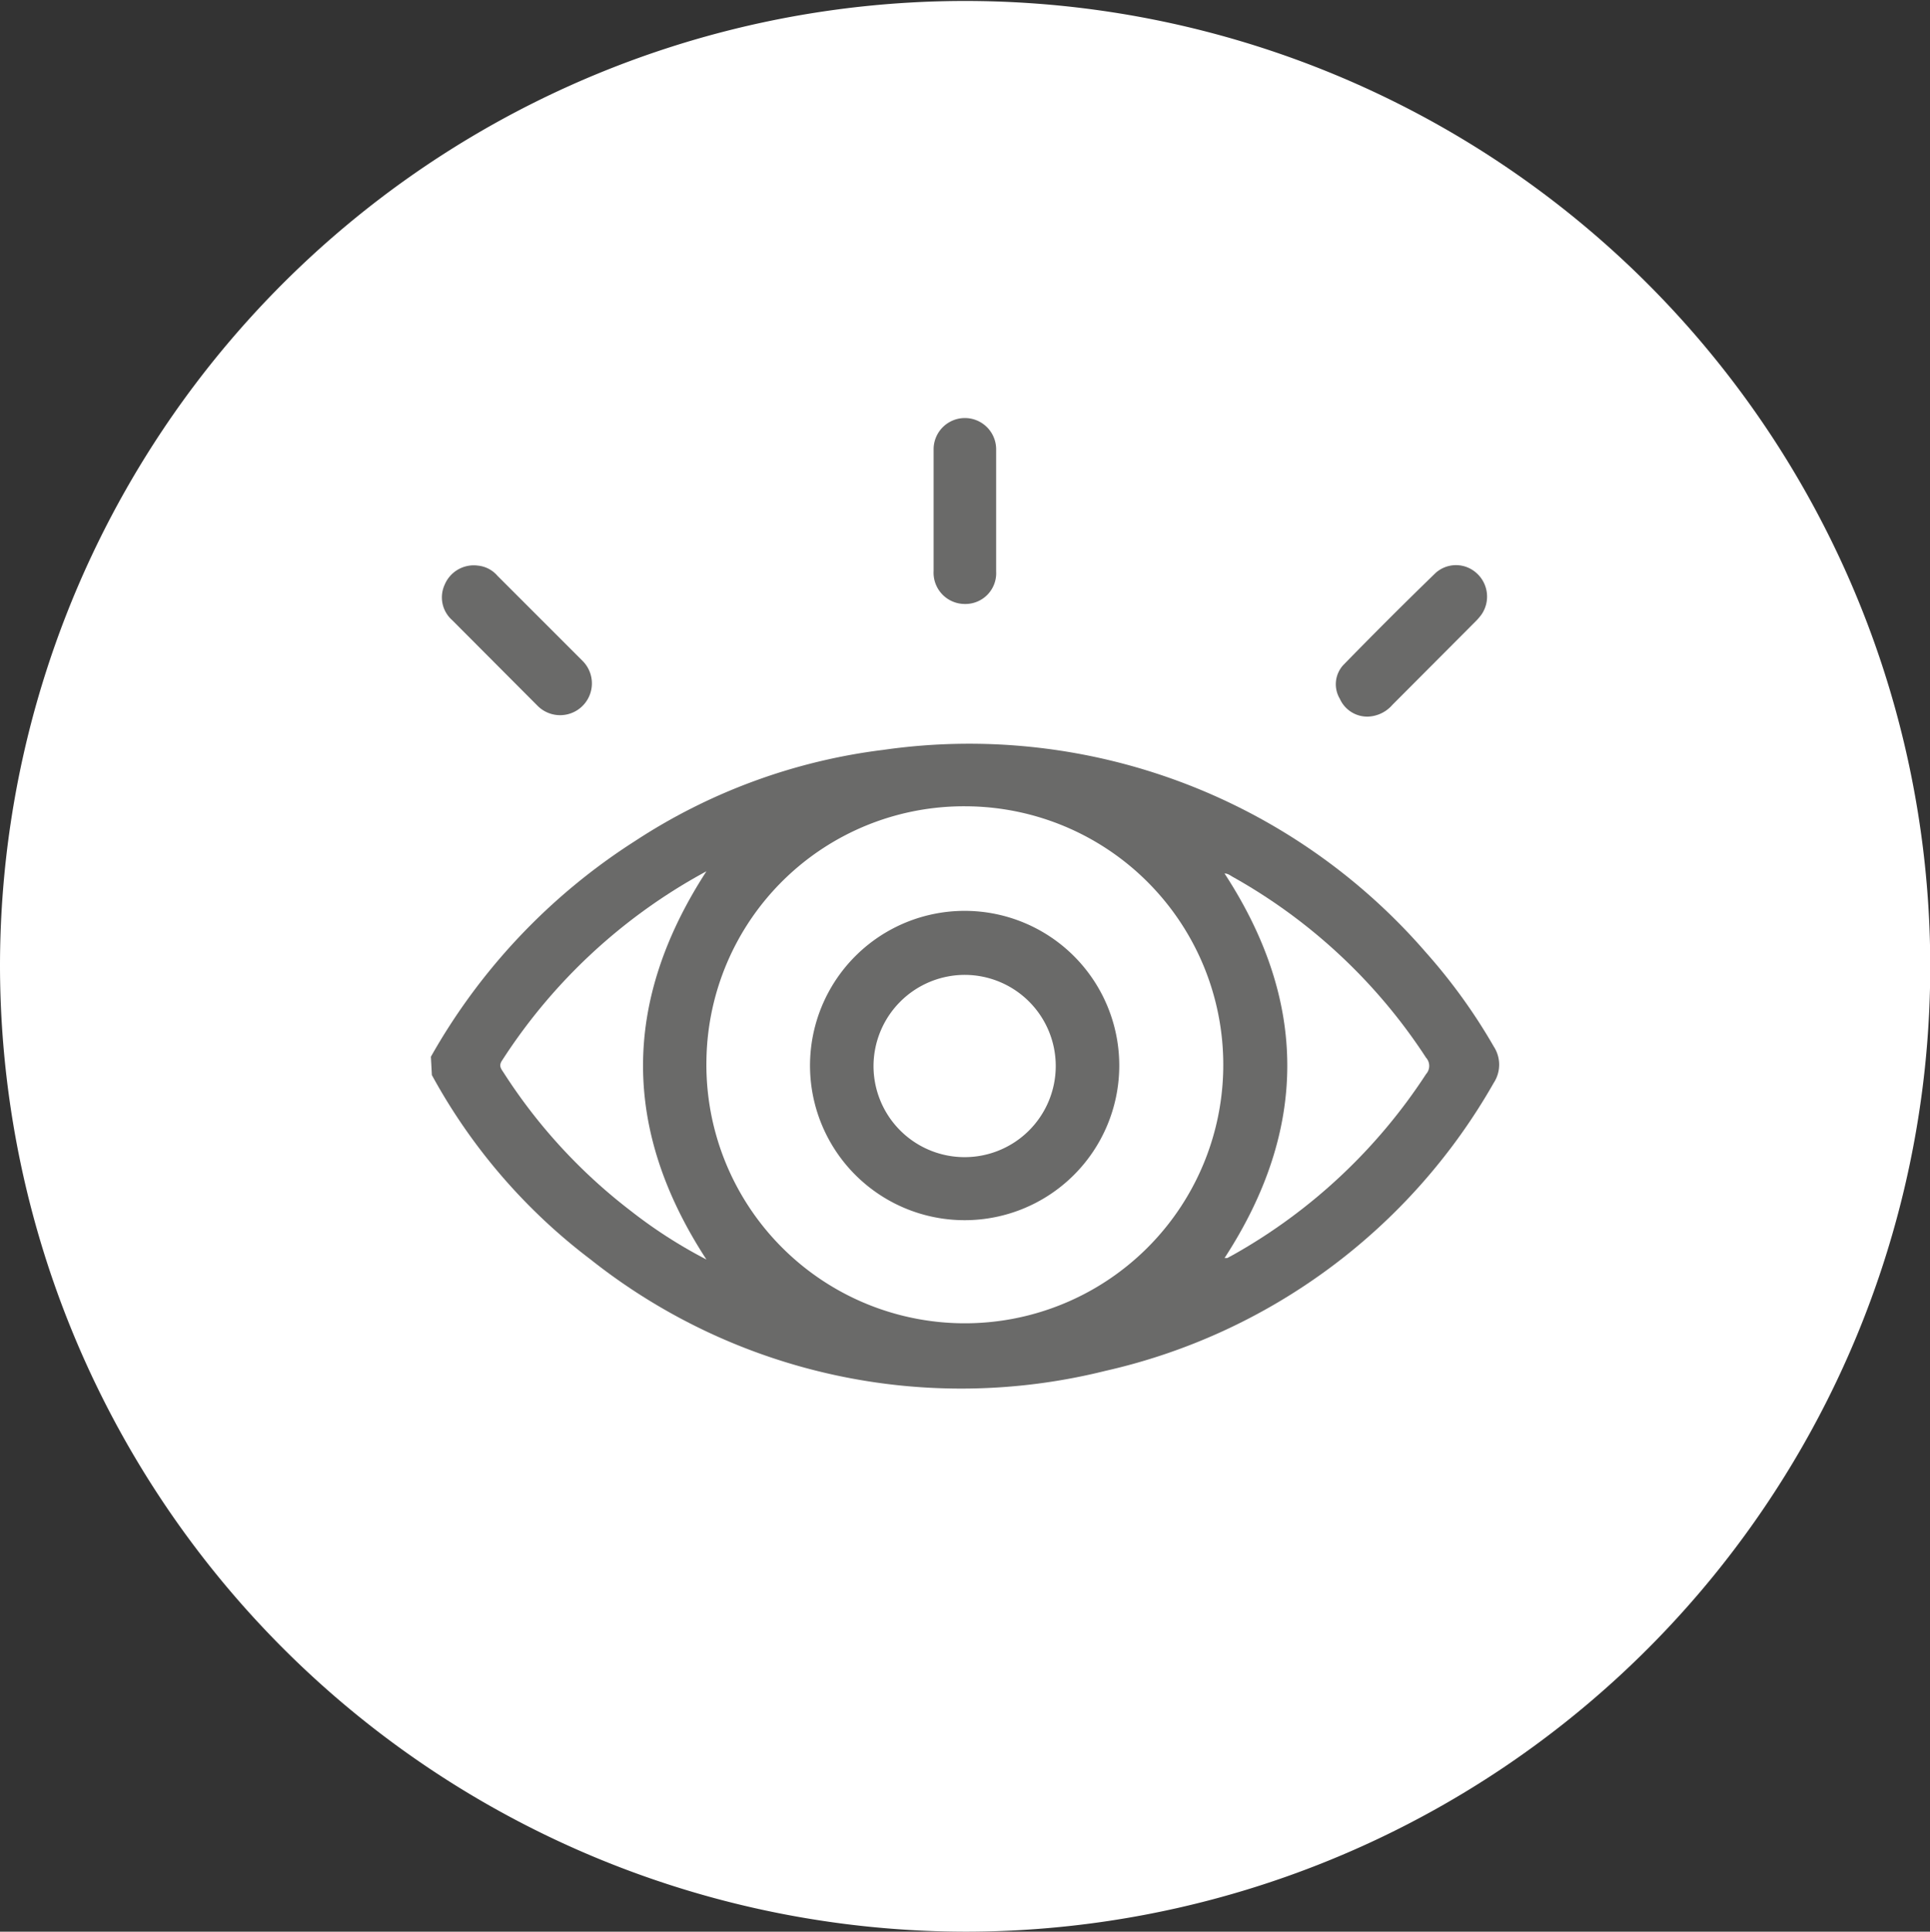 <svg id="Capa_1" data-name="Capa 1" xmlns="http://www.w3.org/2000/svg" viewBox="0 0 79.01 79.06"><rect x="0" y="0" width="79.01" height="79.06" fill="#333333" stroke="none"/><defs><style>.cls-1{fill:#fff;}.cls-2{fill:#6a6a69;}</style></defs><path class="cls-1" d="M0,39.49A39.51,39.51,0,1,1,39.59,79.06,39.58,39.58,0,0,1,0,39.49Z"/><path class="cls-2" d="M17.64,43.25A25.09,25.09,0,0,1,26,34.42a23.86,23.86,0,0,1,10.17-3.73A24.73,24.73,0,0,1,58.39,39a23.13,23.13,0,0,1,2.76,3.83,1.36,1.36,0,0,1,0,1.49A24.5,24.5,0,0,1,45.24,56.11a24.41,24.41,0,0,1-21.06-4.56A23.66,23.66,0,0,1,17.68,44h0Z"/><path class="cls-2" d="M19.57,23.15a1.21,1.21,0,0,1,.79.41l3.5,3.5A1.3,1.3,0,1,1,22,28.88l-3.49-3.5a1.24,1.24,0,0,1-.31-1.44A1.29,1.29,0,0,1,19.57,23.15Z"/><path class="cls-2" d="M56,29.33a1.23,1.23,0,0,1-1.15-.73A1.16,1.16,0,0,1,55,27.21c1.24-1.27,2.49-2.52,3.77-3.76a1.25,1.25,0,0,1,1.67,0,1.29,1.29,0,0,1,.21,1.7,2.26,2.26,0,0,1-.25.29L57,28.85A1.39,1.39,0,0,1,56,29.33Z"/><path class="cls-2" d="M38.22,20.91V18.39a1.28,1.28,0,1,1,2.56,0c0,1.66,0,3.32,0,5a1.26,1.26,0,0,1-1.28,1.33,1.28,1.28,0,0,1-1.28-1.35Z"/><path class="cls-1" d="M39.53,33A10.58,10.58,0,1,1,28.92,43.39,10.54,10.54,0,0,1,39.53,33Z"/><path class="cls-1" d="M50.13,51.49c3.43-5.27,3.42-10.5,0-15.74.13,0,.22.07.32.13a22.62,22.62,0,0,1,7.93,7.41.5.5,0,0,1,0,.67,22.68,22.68,0,0,1-7.88,7.39l-.26.14Z"/><path class="cls-1" d="M28.92,51.55a19.7,19.7,0,0,1-3.11-2,22.24,22.24,0,0,1-5.2-5.66c-.1-.15-.2-.27-.06-.48a22.88,22.88,0,0,1,8.37-7.75C25.46,41,25.46,46.24,28.92,51.55Z"/><path class="cls-2" d="M39.5,49.94a6.33,6.33,0,1,1,6.32-6.26A6.33,6.33,0,0,1,39.5,49.94Z"/><path class="cls-1" d="M39.51,39.9a3.73,3.73,0,1,1-3.75,3.72A3.74,3.74,0,0,1,39.51,39.9Z"/></svg>